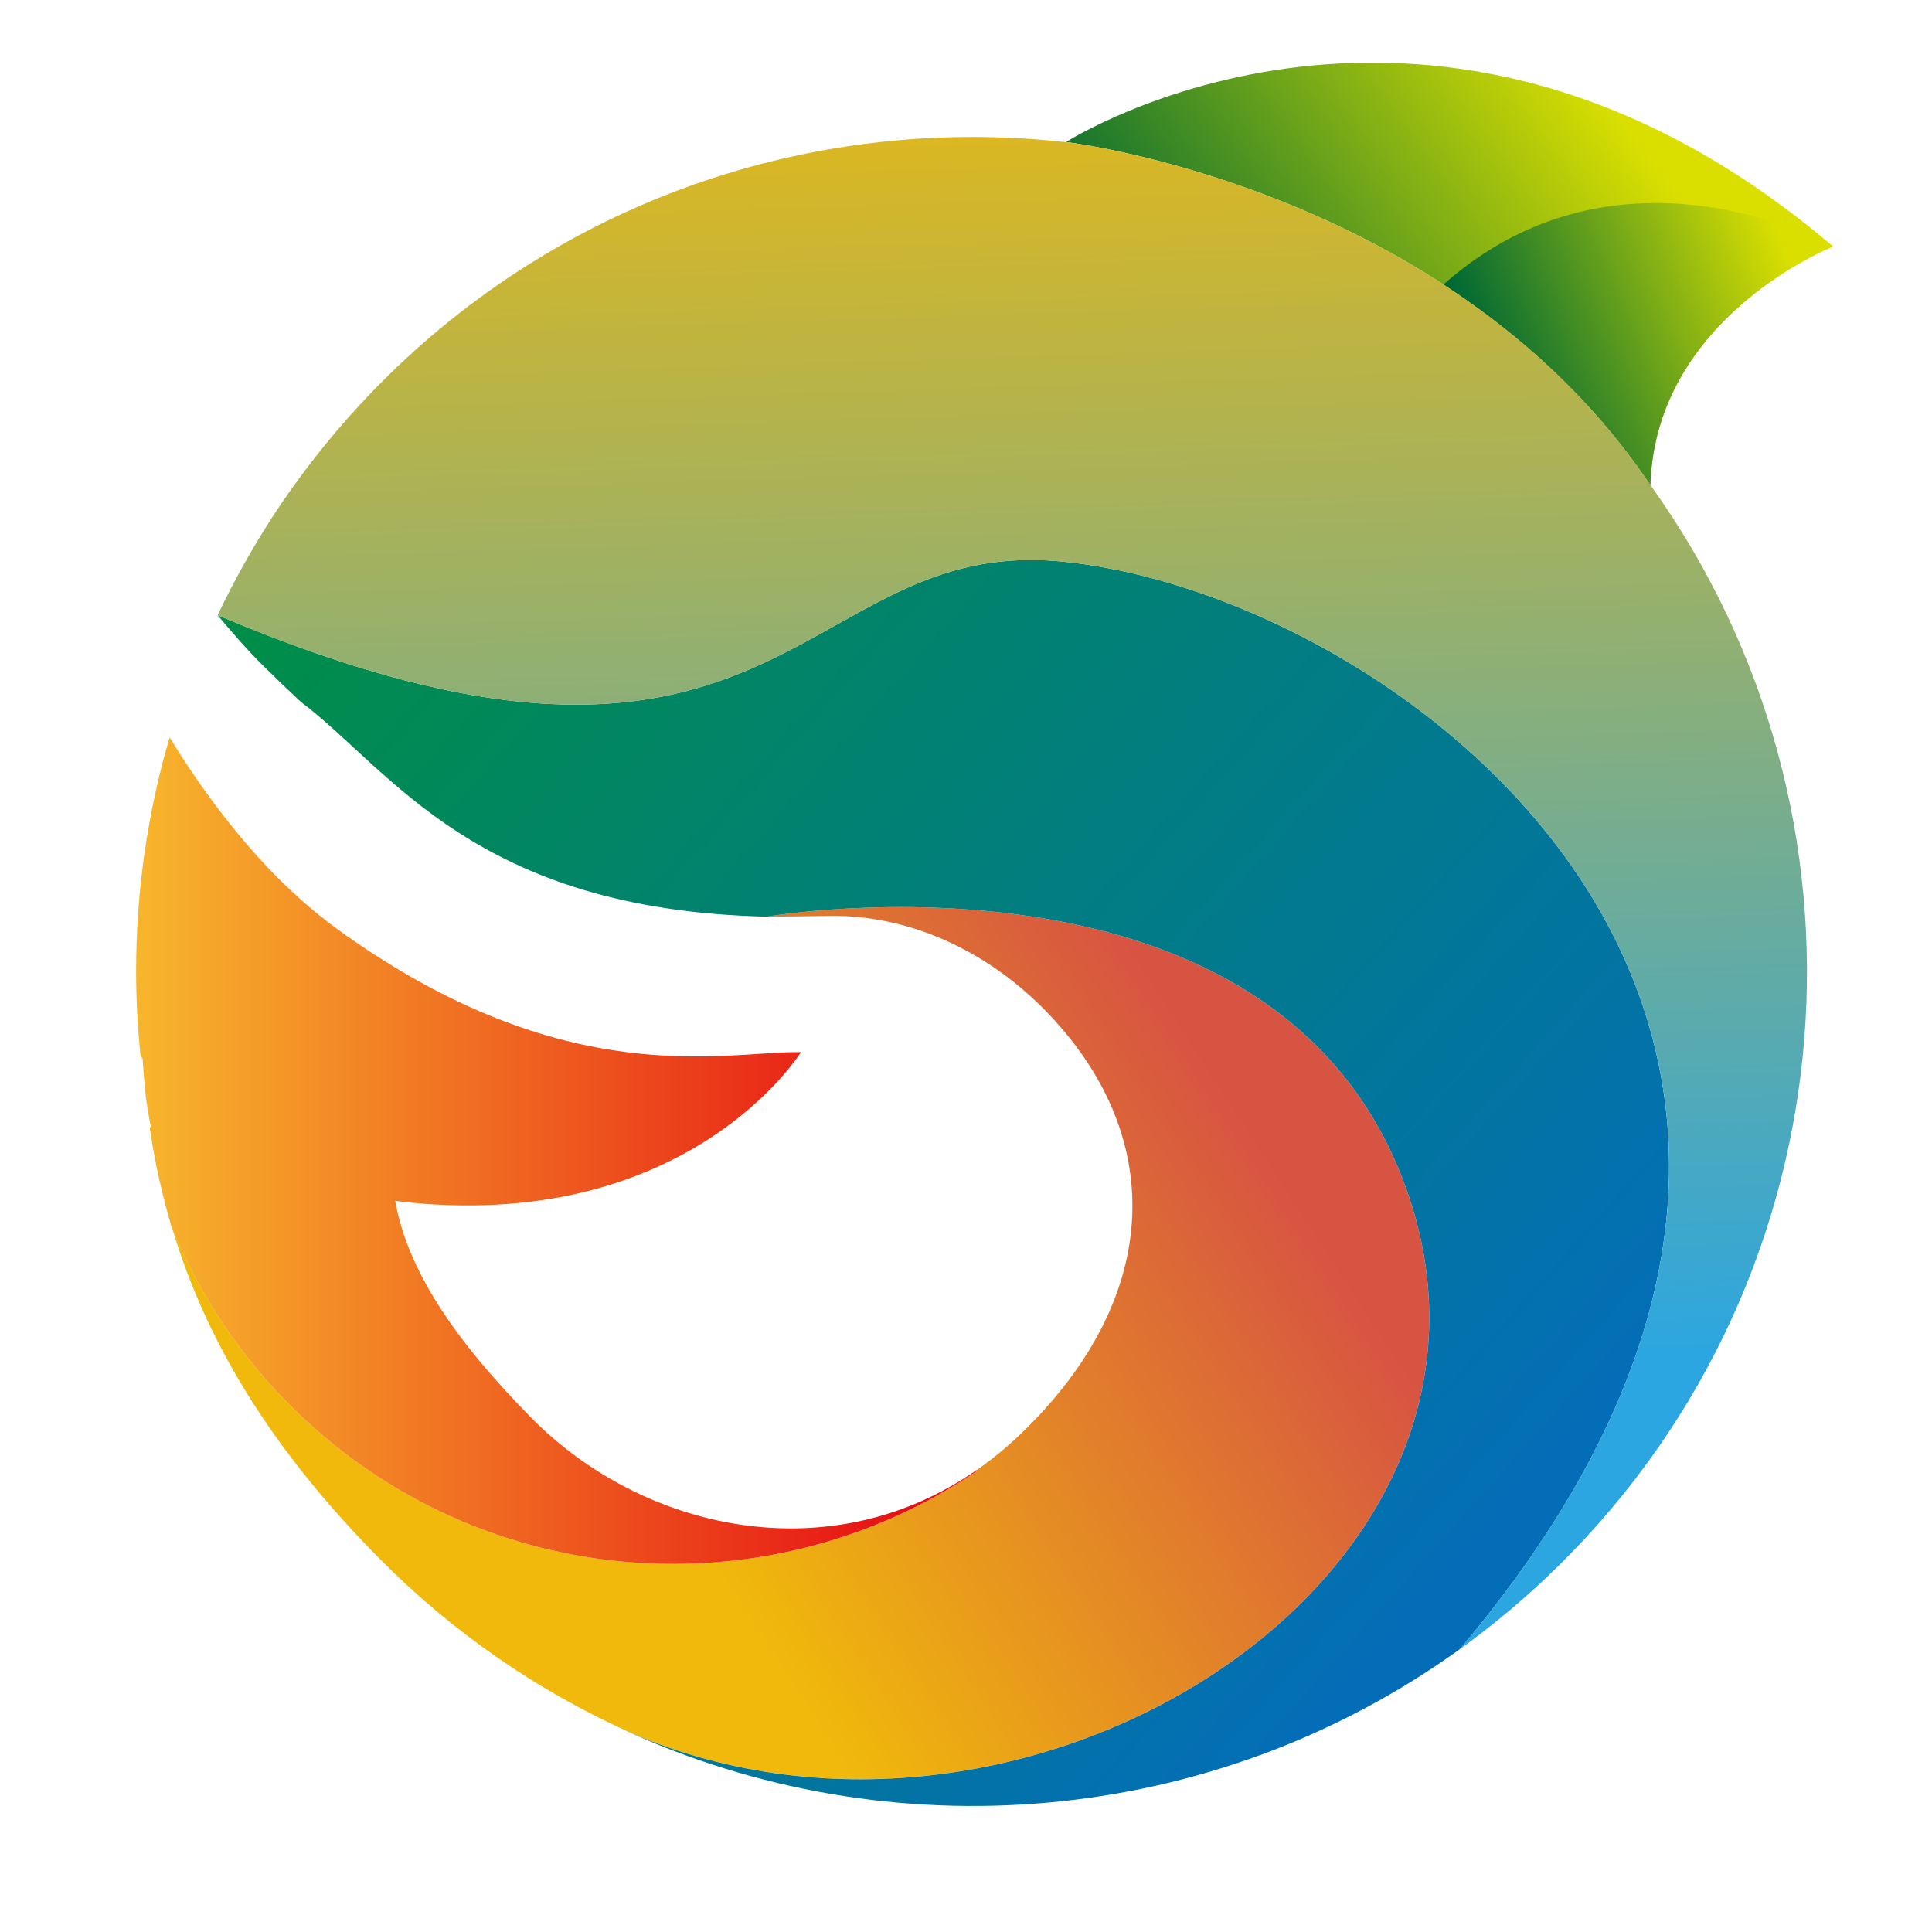 <svg xmlns="http://www.w3.org/2000/svg" xmlns:xlink="http://www.w3.org/1999/xlink" viewBox="50 52 180 180">
  <g>
    <linearGradient id="SVGID_1__JSHuKJ2oZi" gradientUnits="userSpaceOnUse" x1="884.278" y1="-1336.438" x2="898.563"
      y2="-1273.983" gradientTransform="matrix(0.718 0.696 0.696 -0.718 405.873 -1386.197)">
      <stop offset="0" stop-color="rgb(240, 185, 11)"></stop>
      <stop offset="1" stop-color="rgb(215, 84, 66)"></stop>
    </linearGradient>
    <path d="M181.232,163.378c-11.634-34.264-59.66-26.001-59.794-25.977
				c1.955,0,3.901-0.044,5.866-0.07c7.271-0.092,14.467,3.121,19.976,8.707c11.37,11.527,11.231,26.666-2.17,39.546
				c-1.323,1.271-2.696,2.391-4.105,3.372l0.059,0.057c-19.379,13.171-45.976,11.419-63.469-5.525
				c-5.133-4.971-8.97-10.771-11.533-16.98c3.363,11.132,9.683,20.96,19.195,30.604c6.911,7.006,14.83,12.404,23.289,16.232
				C145.253,229.381,193.425,199.29,181.232,163.378z M66.014,166.402c0.015,0.036,0.032,0.071,0.047,0.106
				c-0.064-0.211-0.132-0.421-0.193-0.633C65.918,166.05,65.961,166.228,66.014,166.402z"
      fill="url(#SVGID_1__JSHuKJ2oZi)"></path>
  </g>
  <g>
    <linearGradient id="SVGID_2__jIrQuxG7ch" gradientUnits="userSpaceOnUse" x1="861.279" y1="-1182.993" x2="853.409"
      y2="-1230.211" gradientTransform="matrix(0.718 0.696 0.696 -0.718 405.873 -1386.197)">
      <stop offset="0" stop-color="#DADF00"></stop>
      <stop offset="1" stop-color="#006934"></stop>
    </linearGradient>
    <path d="M220.783,74.964c-37.176-31.665-71.463-9.732-71.463-9.732s35.78,4.207,54.44,31.954
		C204.253,81.487,220.783,74.964,220.783,74.964z" fill="url(#SVGID_2__jIrQuxG7ch)"></path>
  </g>

  <g>
    <linearGradient id="SVGID_3__zzMkNGWm61" gradientUnits="userSpaceOnUse" x1="784.684" y1="-1300.687" x2="944.27"
      y2="-1293.764" gradientTransform="matrix(0.718 0.696 0.696 -0.718 405.873 -1386.197)">
      <stop offset="0" stop-color="#00913A"></stop>
      <stop offset="1" stop-color="#036EB7"></stop>
    </linearGradient>
    <path d="M148.586,104.286c-24.38-2.176-25.874,27.229-78.313,5.029
			c1.358,1.62,2.752,3.228,4.279,4.74c1.188,1.177,2.342,2.276,3.478,3.338c8.42,6.345,16.181,19.383,43.403,20.01l0.003-0.001
			c0,0,48.147-8.336,59.798,25.976c12.266,36.13-36.569,66.376-73.356,49.677c25.082,11.634,55.111,9.19,78.141-7.414
			C234.746,147.974,180.599,107.144,148.586,104.286z" fill="url(#SVGID_3__zzMkNGWm61)"></path>
  </g>

  <g>
    <linearGradient id="SVGID_5__JWgNtgnfuU" gradientUnits="userSpaceOnUse" x1="882.59" y1="-1181.881" x2="871.199"
      y2="-1209.487" gradientTransform="matrix(0.718 0.696 0.696 -0.718 405.873 -1386.197)">
      <stop offset="0" stop-color="#DADF00"></stop>
      <stop offset="1" stop-color="#006934"></stop>
    </linearGradient>
    <path d="M184.478,78.513c7.007,4.56,13.865,10.62,19.281,18.673
		c0.493-15.699,17.024-22.222,17.024-22.222S201.007,63.819,184.478,78.513z" fill="url(#SVGID_5__JWgNtgnfuU)"></path>
  </g>

  <g>
    <linearGradient id="SVGID_9__jUvQ8DBd89" gradientUnits="userSpaceOnUse" x1="612.355" y1="800.83" x2="705.57"
      y2="890.953" gradientTransform="matrix(0.718 0.696 -0.696 0.718 259.156 -950.61)">
      <stop offset="0" stop-color="rgb(240, 185, 11)"></stop>
      <stop offset="1" stop-color="#2CA6E0"></stop>
    </linearGradient>
    <path
      d="M203.759,97.186c-18.659-27.747-54.438-31.954-54.44-31.954c0,0,0.009,0.012,0.012,0.016
		c-22.516-2.526-45.937,4.747-63.324,21.899c-1.629,1.607-3.169,3.271-4.627,4.981c0.053-0.063,0.104-0.127,0.157-0.19
		c-0.054,0.063-0.104,0.127-0.157,0.19c-0.167,0.197-0.328,0.397-0.493,0.594c-0.509,0.609-1.008,1.223-1.495,1.844
		c-0.211,0.269-0.419,0.539-0.626,0.81c-0.46,0.602-0.908,1.209-1.348,1.821c-0.169,0.235-0.342,0.468-0.508,0.705
		c-0.585,0.833-1.154,1.674-1.702,2.525c-0.101,0.156-0.195,0.316-0.295,0.473c-0.448,0.706-0.885,1.418-1.308,2.136
		c-0.17,0.288-0.335,0.578-0.501,0.867c-0.357,0.623-0.704,1.251-1.042,1.882c-0.15,0.28-0.303,0.56-0.449,0.841
		c-0.449,0.863-0.885,1.731-1.3,2.607c-0.013,0.028-0.028,0.054-0.041,0.082l0,0c0,0,0,0,0,0.001l0.001,0.001
		c52.439,22.2,53.934-7.205,78.313-5.029c32.015,2.858,86.165,43.691,37.425,101.362c3.217-2.319,6.299-4.913,9.211-7.785
		C222.867,170.595,225.751,127.749,203.759,97.186z M70.272,109.315c0,0,0.004-0.004,0.004-0.004L70.272,109.315L70.272,109.315z"
      fill="url(#SVGID_9__jUvQ8DBd89)"></path>
  </g>

  <g>
    <linearGradient id="SVGID_10__3Otuxp8LrR" gradientUnits="userSpaceOnUse" x1="62.682" y1="159.203" x2="141.062"
      y2="159.203">
      <stop offset="0.005" stop-color="#F7B52C"></stop>
      <stop offset="1" stop-color="#E50012"></stop>
    </linearGradient>
    <path d="M141.003,188.956c-13.784,9.58-31.185,5.601-41.5-4.856
		c-7.081-7.178-11.527-13.72-12.683-20.21c27.217,3.274,37.802-13.862,37.802-13.862c-6.8-0.158-21.823,4.024-43.234-11.491
		c-0.606-0.439-1.197-0.902-1.783-1.377c-0.177-0.144-0.351-0.293-0.526-0.44c-0.415-0.348-0.826-0.703-1.23-1.067
		c-0.18-0.162-0.359-0.325-0.537-0.49c-0.437-0.405-0.867-0.82-1.291-1.242c-0.116-0.115-0.233-0.226-0.347-0.342
		c-0.549-0.558-1.088-1.127-1.615-1.708c-0.044-0.048-0.086-0.099-0.131-0.148c-0.48-0.533-0.95-1.074-1.411-1.624
		c-0.109-0.13-0.216-0.26-0.325-0.391c-0.416-0.503-0.825-1.012-1.226-1.526c-0.082-0.105-0.165-0.209-0.246-0.315
		c-0.988-1.281-1.928-2.587-2.819-3.902c-0.737-1.088-1.429-2.18-2.1-3.268c-2.023,6.921-3.119,14.237-3.119,21.813
		c0,2.674,0.151,5.311,0.42,7.913c0.063,0.067,0.122,0.136,0.186,0.202c0.059,1.007,0.144,1.998,0.24,2.983
		c0.02,0.204,0.04,0.409,0.061,0.613c0.143,0.938,0.29,1.876,0.465,2.803h-0.112c0.035,0.237,0.075,0.471,0.112,0.707
		c0.117,0.748,0.247,1.49,0.388,2.226c0.045,0.232,0.085,0.468,0.132,0.699c0.166,0.821,0.353,1.632,0.548,2.439
		c0.081,0.33,0.163,0.658,0.248,0.986c0.202,0.779,0.414,1.555,0.644,2.321c2.562,6.249,6.417,12.087,11.579,17.086
		c17.494,16.944,44.091,18.696,63.47,5.525L141.003,188.956z" fill="url(#SVGID_10__3Otuxp8LrR)"></path>
  </g>
</svg>